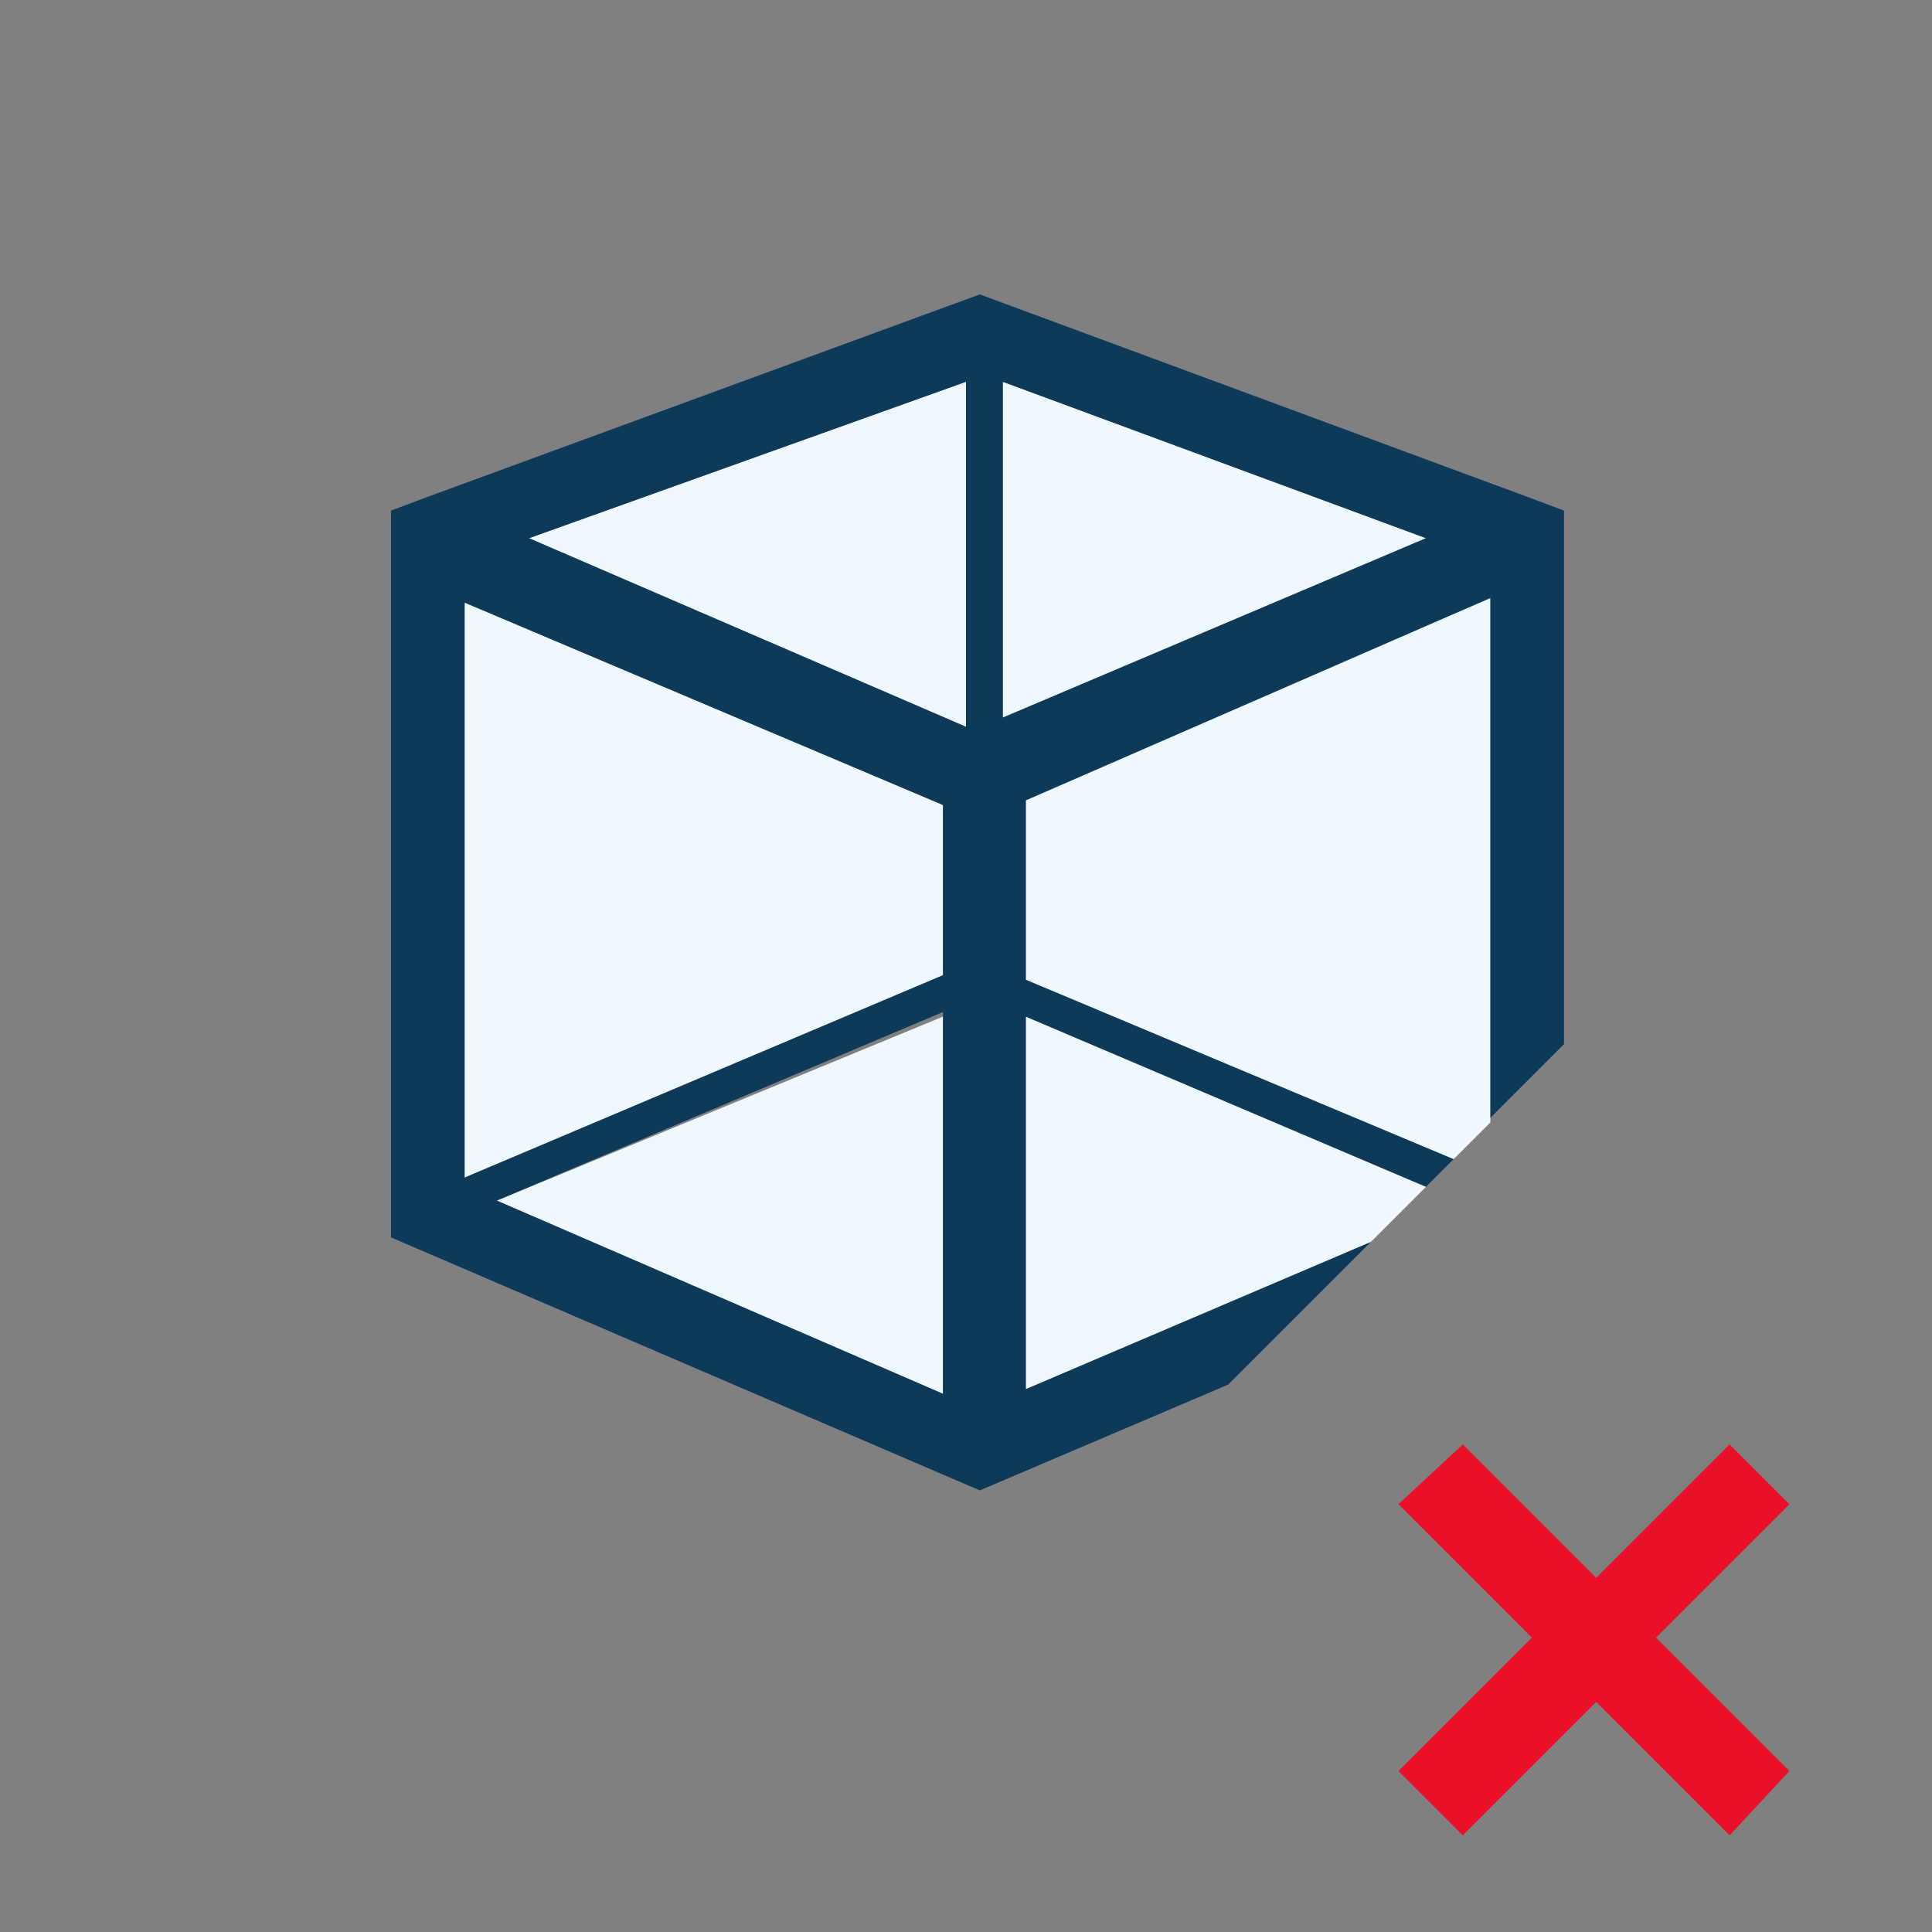<?xml version="1.0" encoding="utf-8"?>
<!-- Generator: Adobe Illustrator 18.0.0, SVG Export Plug-In . SVG Version: 6.00 Build 0)  -->
<!DOCTYPE svg PUBLIC "-//W3C//DTD SVG 1.1//EN" "http://www.w3.org/Graphics/SVG/1.1/DTD/svg11.dtd">
<svg version="1.1" id="Layer_1" xmlns="http://www.w3.org/2000/svg" x="0px" y="0px"
     viewBox="0 0 42 42" enable-background="new 0 0 42 42" xml:space="preserve">
<rect x="0" y="0" width="42" height="42" fill="#808080" stroke="none"/>
<g>
	<g>
		<polygon fill="#EEF8FD" points="10.1,25.6 20.5,21.2 20.5,17.5 10.1,13.1 		"/>
    <polygon fill="#EEF8FD" points="22.3,30.2 29.8,27 31,25.8 22.3,22.1 		"/>
    <polygon fill="#EEF8FD" points="20.5,30.3 20.5,22.1 10.8,26.1 		"/>
    <polygon fill="#EEF8FD" points="22.3,17.3 22.3,21.3 31.6,25.2 32.4,24.4 32.4,13 		"/>
    <polygon fill="#EEF8FD" points="21,15.8 21,8.3 11.5,11.7 		"/>
    <polygon fill="#EEF8FD" points="21.8,8.3 21.8,15.6 31,11.7 		"/>
    <path fill="#0E3A5A" d="M22.3,30.2v-8.1l8.7,3.7l0.6-0.6l-9.3-3.9v-3.9L32.4,13v11.3l1.6-1.6V11.1l-0.8-0.3l0,0l0,0L21.3,6.4
			L9.3,10.8l0,0l0,0l-0.8,0.3v15.8l12.8,5.5l5.4-2.3l3.1-3.1L22.3,30.2z M20.5,30.3l-9.7-4.2l9.7-4.1V30.3z M20.5,21.2l-10.4,4.4
			V13.1l10.4,4.4V21.2z M21,15.8l-9.5-4.1L21,8.3V15.8z M21.8,8.3l9.2,3.4l-9.2,3.9V8.3z"/>
	</g>
  <polygon fill="#EA102A" points="38.9,32.7 37.6,31.4 34.7,34.3 31.8,31.4 30.4,32.7 33.3,35.6 30.4,38.5 31.8,39.9 34.7,37
		37.6,39.9 38.9,38.5 36,35.6 	"/>
</g>
</svg>
